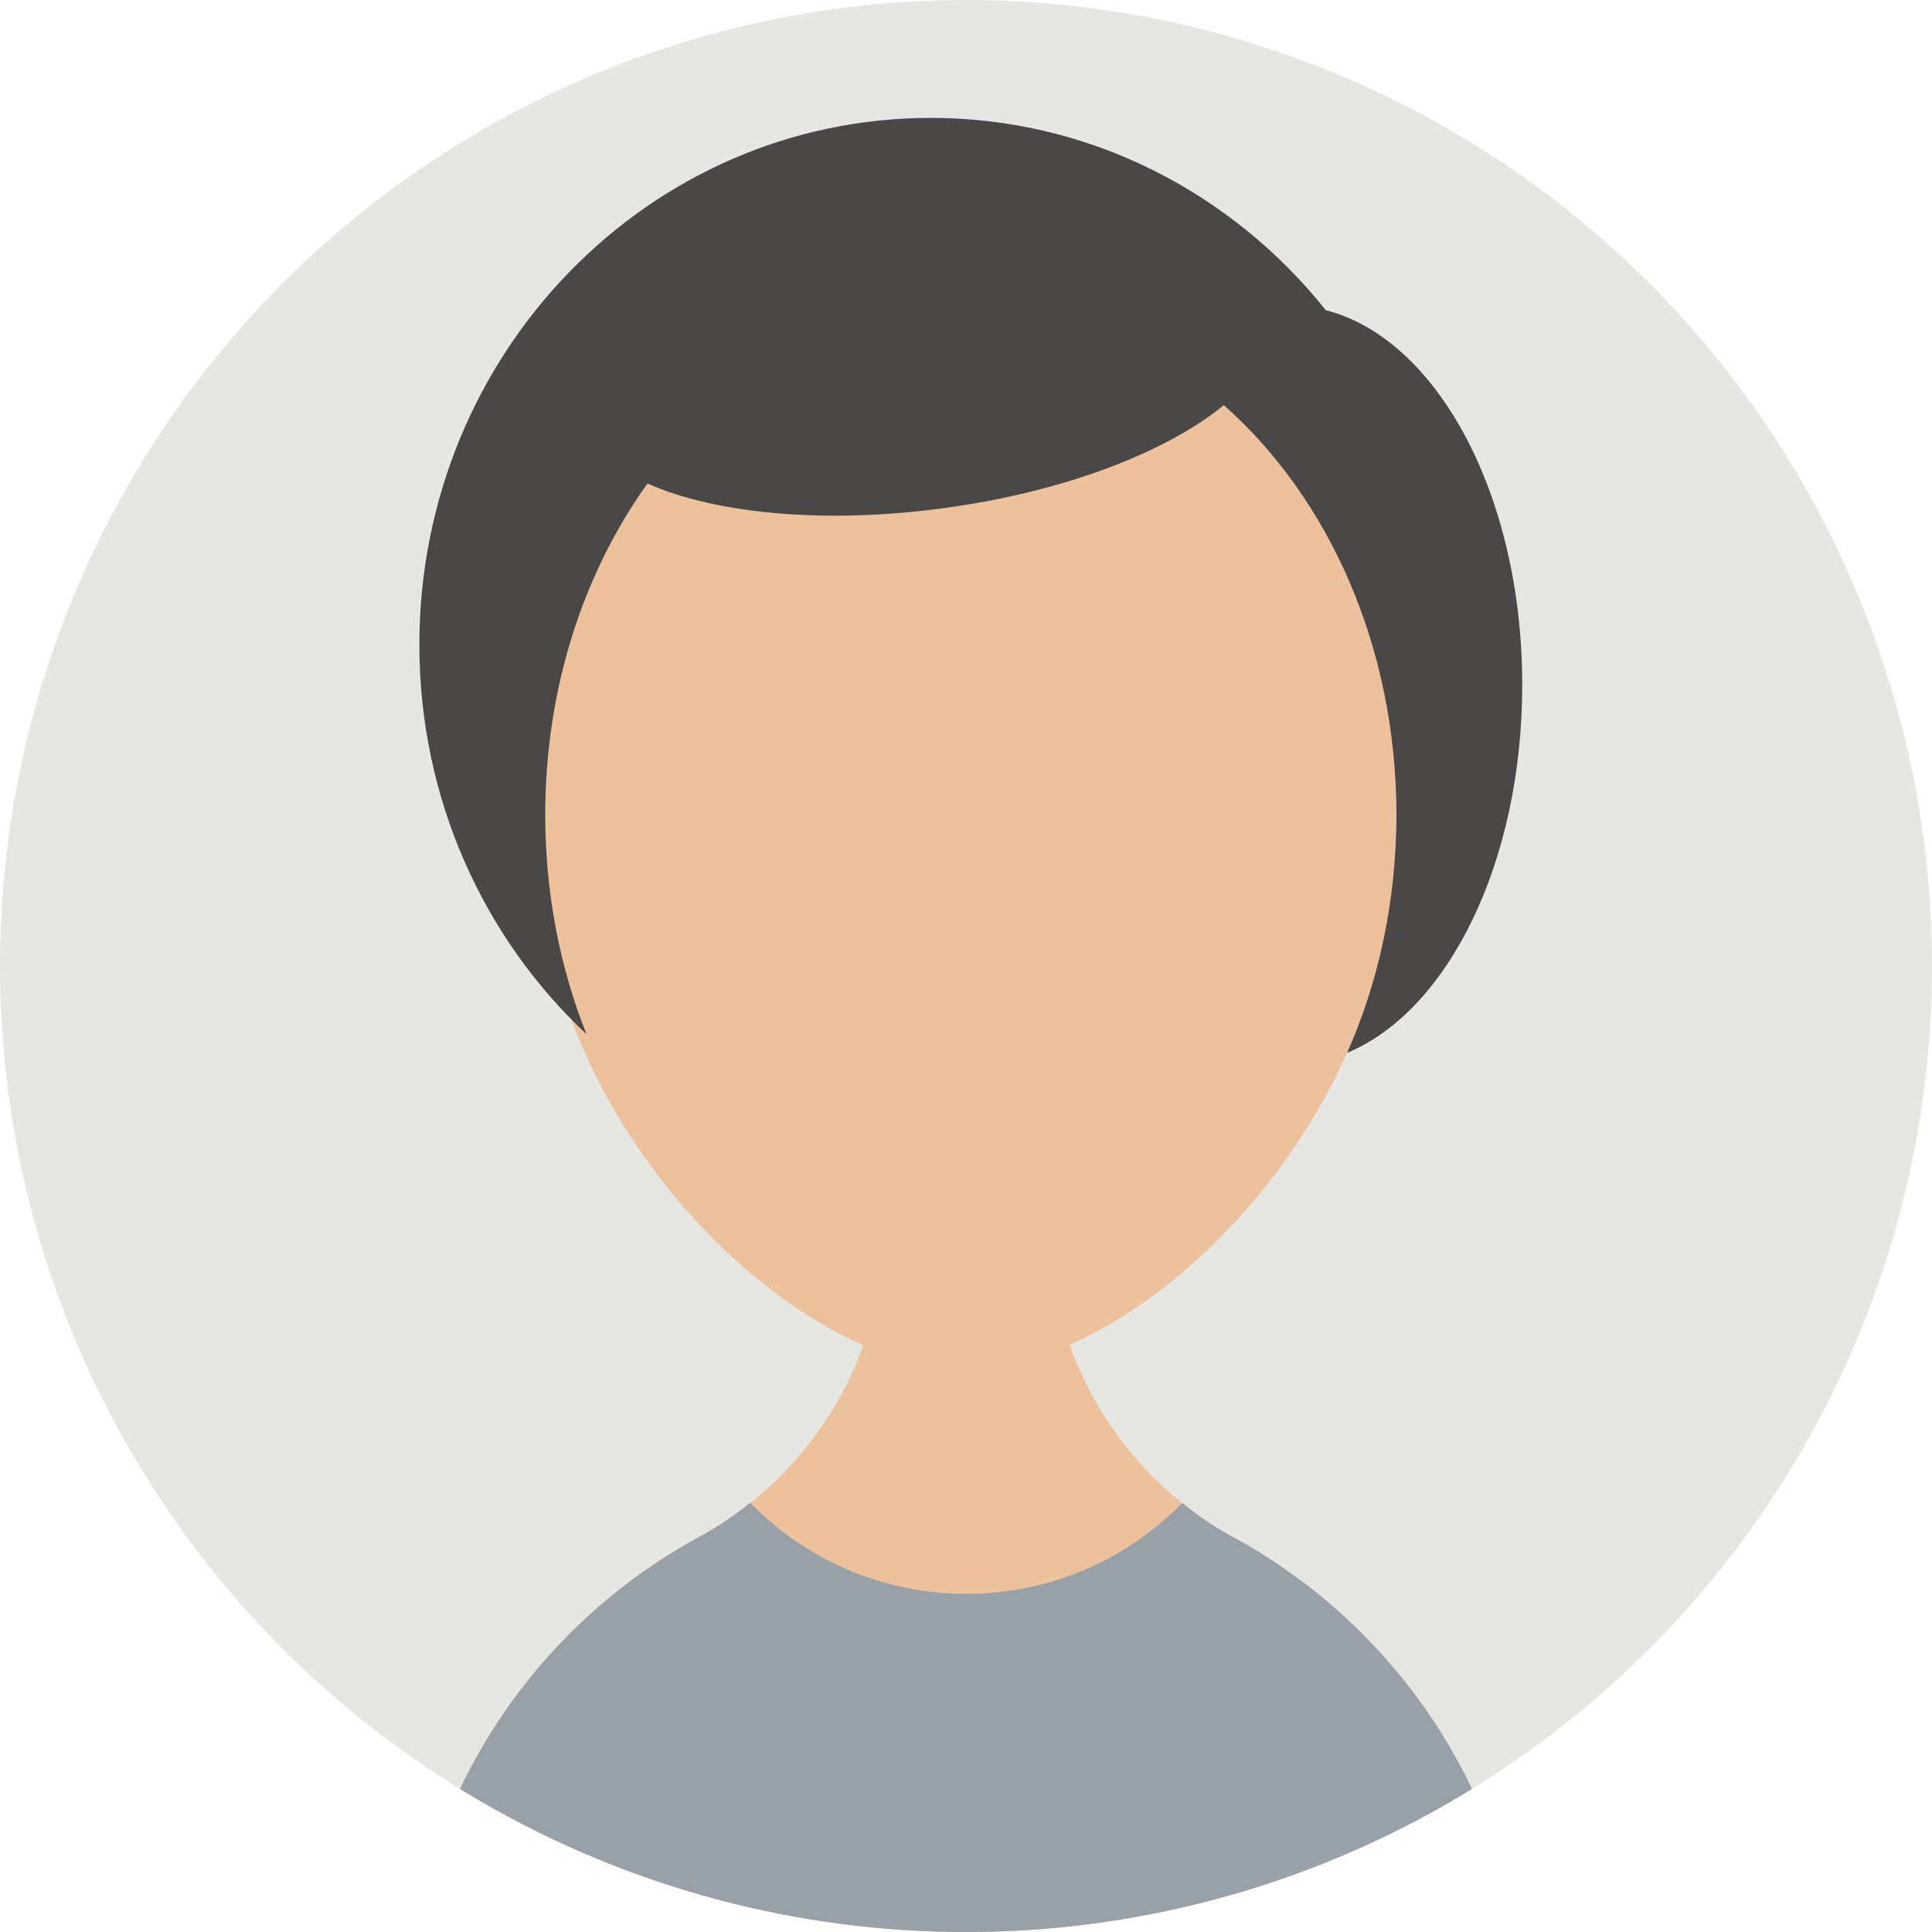 <svg xmlns="http://www.w3.org/2000/svg" xmlns:xlink="http://www.w3.org/1999/xlink" viewBox="0 0 188.149 188.149" width="160" height="160"><title>Default profile pic</title><defs><circle id="a" cx="94.074" cy="94.075" r="94.074"/></defs><use xlink:href="#a" overflow="visible" fill="#e6e7e2"/><clipPath id="b"><use xlink:href="#a" overflow="visible"/></clipPath><path d="M126.708 153.946h-.02a52.867 52.867 0 0 0-6.429-4.159c-.058-.038-.115-.076-.191-.095-10.646-5.876-17.857-17.209-17.857-30.239l-16.121-.077c0 13.069-7.269 24.459-18.01 30.315 0 0-.019 0-.038.019a56.198 56.198 0 0 0-6.506 4.159c-13.355 9.94-21.997 25.832-21.997 43.766h109.07c.001-17.895-8.603-33.75-21.901-43.689z" clip-path="url(#b)" fill="#ecc19c"/><path d="M148.609 197.629H39.538c0-17.934 8.642-33.826 21.997-43.766a56.27 56.27 0 0 1 6.505-4.159c.02-.019.039-.019.039-.019a33.86 33.86 0 0 0 4.979-3.339 29.326 29.326 0 0 0 21.063 8.872c8.242 0 15.683-3.396 21.024-8.853a31.848 31.848 0 0 0 4.922 3.32.6.6 0 0 1 .191.095 52.867 52.867 0 0 1 6.429 4.159h.02c13.298 9.94 21.902 25.794 21.902 43.69z" clip-path="url(#b)" fill="#99a1a8"/><path d="M52.217 38.091v42.836c0 28.976 25.437 52.465 41.858 52.465 16.419 0 41.858-23.489 41.858-52.465V38.091H52.217z" clip-path="url(#b)" fill="#ecc19c"/><path d="M129.114 30.207c-9.123-11.423-22.972-18.726-38.463-18.726-27.521 0-49.81 22.972-49.81 51.301 0 15.036 6.267 28.556 16.274 37.932-2.578-6.47-4.018-13.722-4.018-21.38 0-12.307 3.74-23.578 9.957-32.246 6.596 2.932 17.286 3.993 29.011 2.376 11.625-1.592 21.531-5.433 27.116-10.007 10.185 8.996 16.806 23.502 16.806 39.877 0 8.39-1.719 16.275-4.802 23.199 9.83-4.069 17.058-18.574 17.058-35.835 0-18.473-8.289-33.711-19.129-36.491z" clip-path="url(#b)" fill="#494846"/></svg>